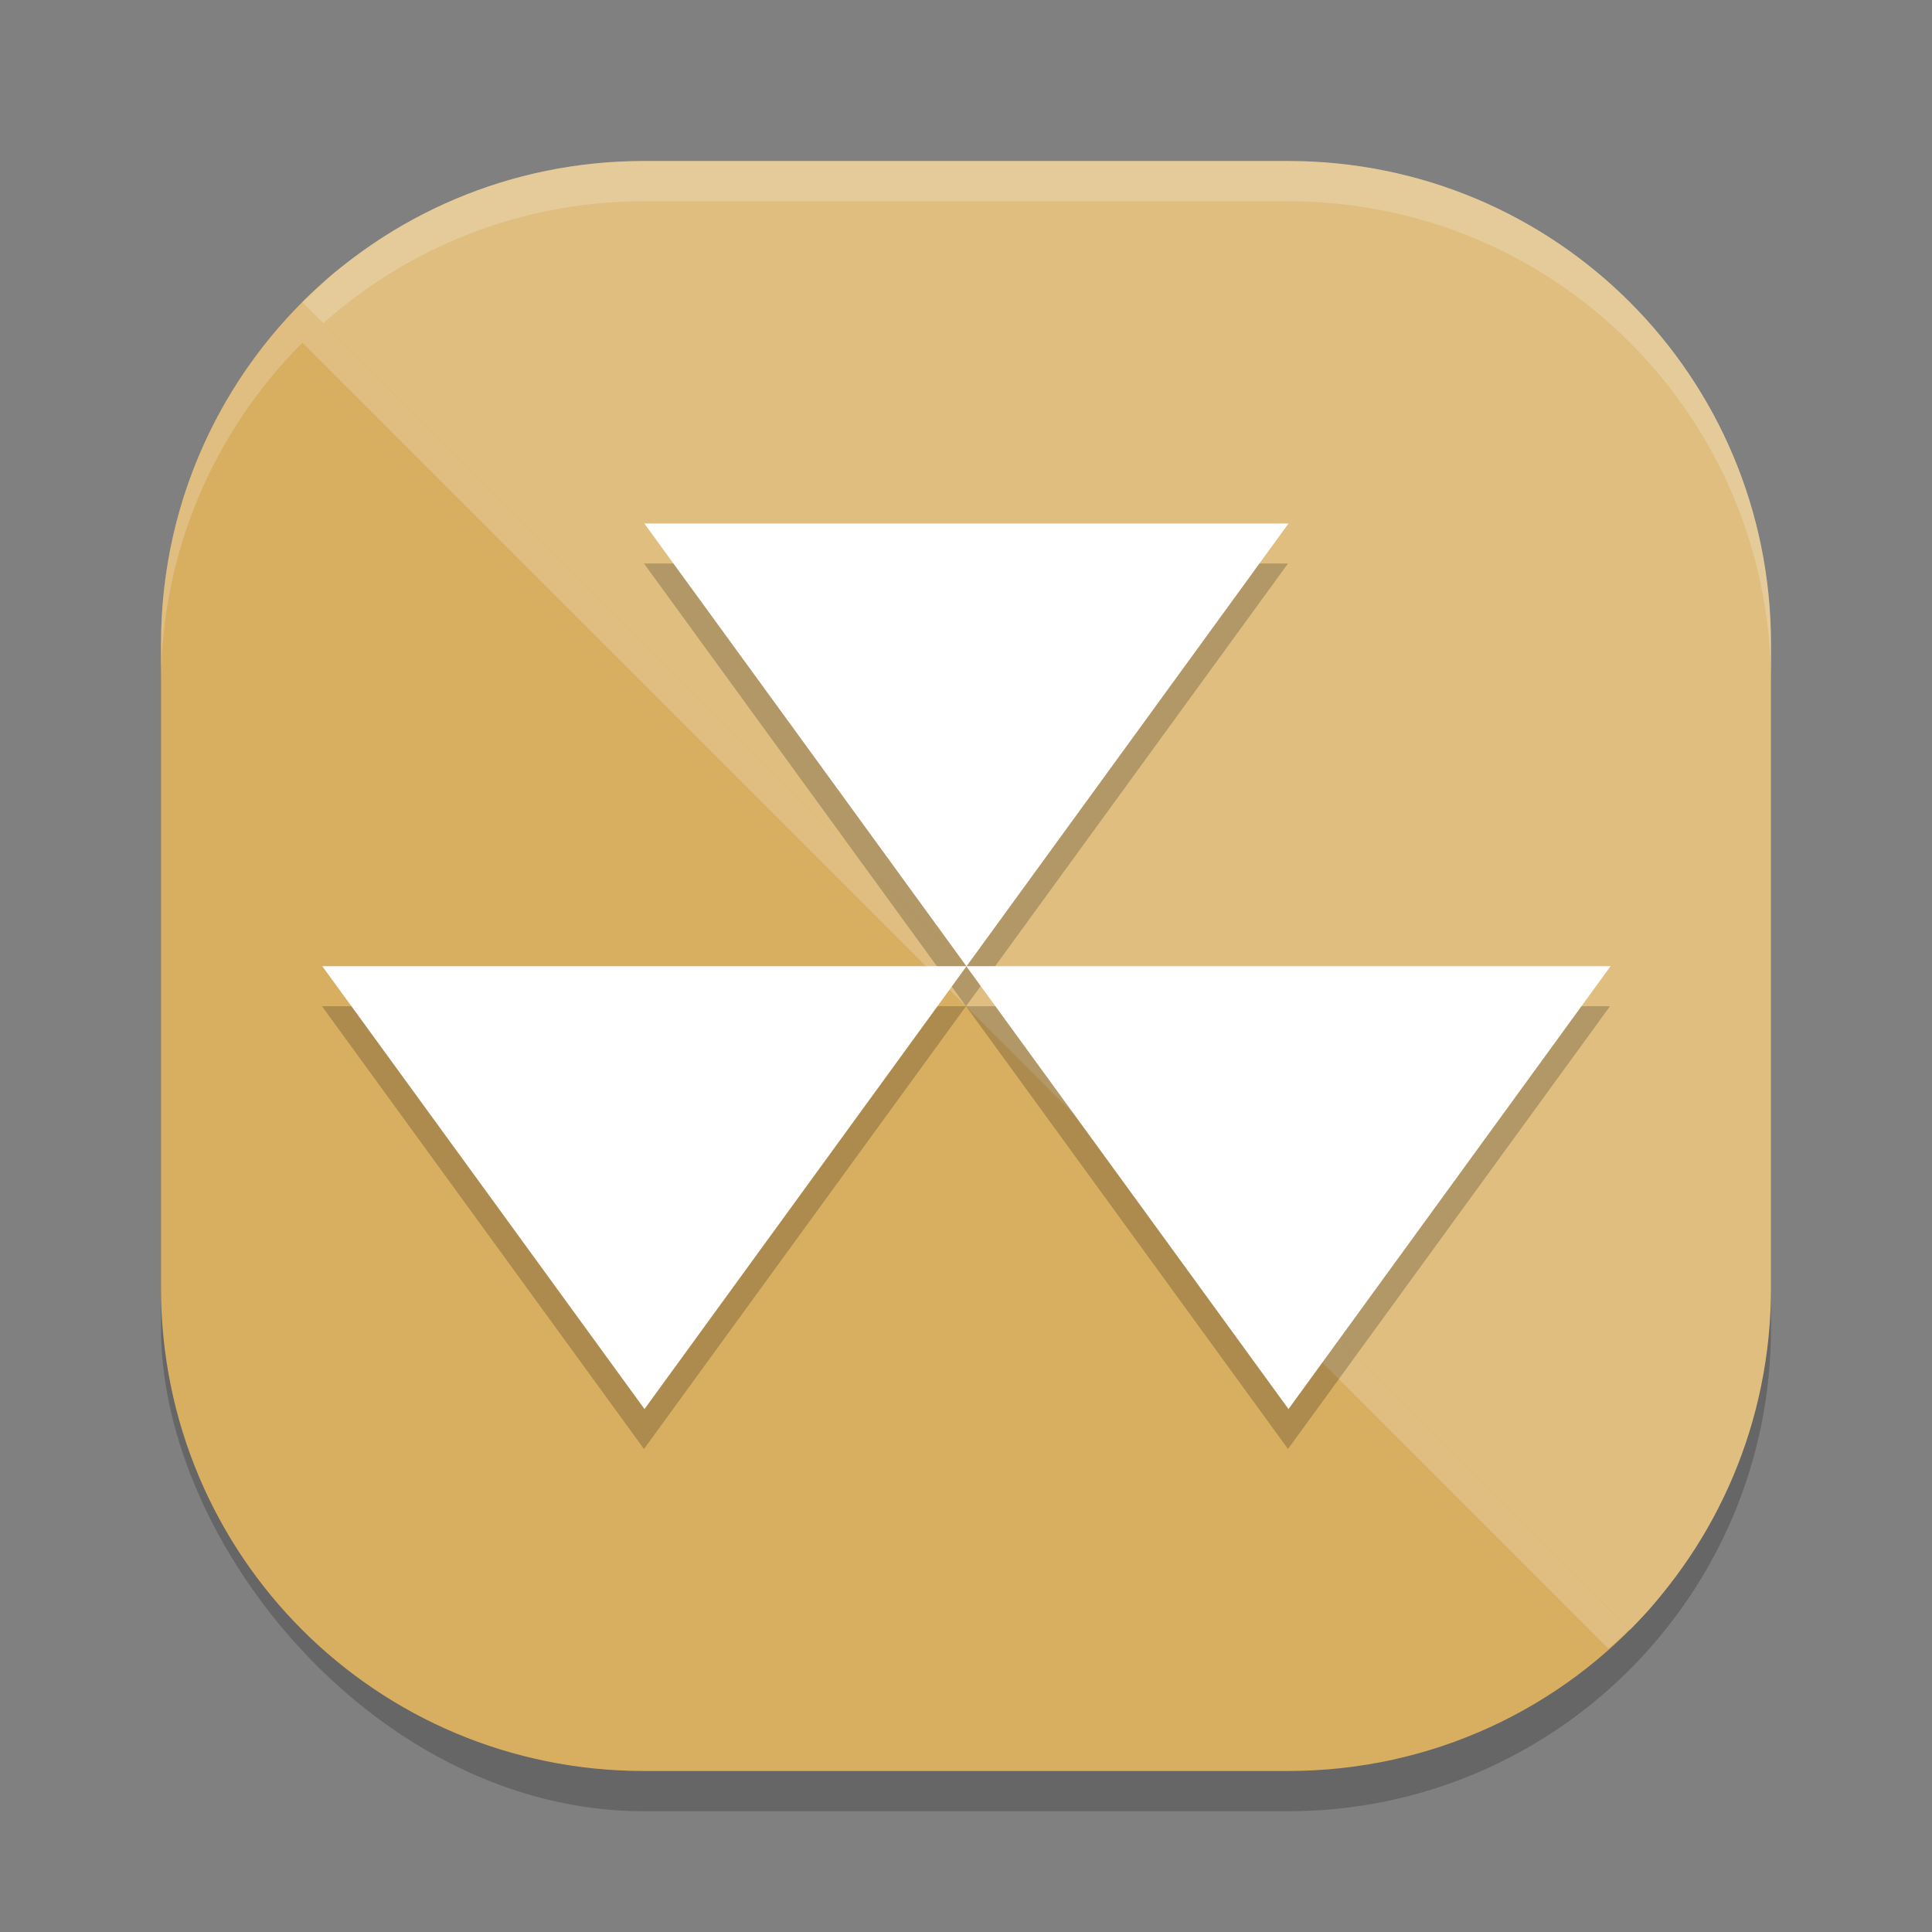 <?xml version="1.0" encoding="UTF-8" standalone="no"?>
<svg
   xmlns:dc="http://purl.org/dc/elements/1.1/"
   xmlns:cc="http://creativecommons.org/ns#"
   xmlns:rdf="http://www.w3.org/1999/02/22-rdf-syntax-ns#"
   xmlns:svg="http://www.w3.org/2000/svg"
   xmlns="http://www.w3.org/2000/svg"
   xmlns:sodipodi="http://sodipodi.sourceforge.net/DTD/sodipodi-0.dtd"
   xmlns:inkscape="http://www.inkscape.org/namespaces/inkscape"
   width="48"
   height="48"
   version="1"
   id="svg20"
   sodipodi:docname="appimagekit-nuclear.svg"
   inkscape:version="0.92.5 (2060ec1f9f, 2020-04-08)">
  <rect width="100%" height="100%" fill="#808080" stroke="none"/>
  <defs
     id="defs24" />
  <sodipodi:namedview
     pagecolor="#ffffff"
     bordercolor="#debc7c"
     borderopacity="1"
     objecttolerance="10"
     gridtolerance="10"
     guidetolerance="10"
     inkscape:pageopacity="0"
     inkscape:pageshadow="2"
     inkscape:window-width="765"
     inkscape:window-height="480"
     id="namedview22"
     showgrid="false"
     inkscape:zoom="4.9166667"
     inkscape:cx="24"
     inkscape:cy="24"
     inkscape:window-x="0"
     inkscape:window-y="28"
     inkscape:window-maximized="0"
     inkscape:current-layer="svg20" />
  <rect
     style="opacity:0.2"
     width="40"
     height="40"
     x="4"
     y="5"
     rx="12"
     ry="12"
     id="rect2" />
  <path
     style="fill:#d8ae61;fill-opacity:1"
     d="M 15.876,6.351 31.01,6.228 c 6.648,-0.054 8.989,4.766 9.649,11.381 l 1.485,14.886 c 0.304,3.05 0.719,5.36 -1.16,7.477 C 38.789,42.446 35.583,44 32,44 H 16 C 9.352,44 4,38.648 4,32 V 16 C 4,12.291 5.666,8.986 8.293,6.788 10.375,5.046 12.937,6.376 15.876,6.351 Z"
     id="path4" />
  <path
     style="fill:#ffffff;opacity:0.2"
     d="M 8.336 6.756 C 8.322 6.767 8.307 6.775 8.293 6.787 C 8.178 6.883 8.076 6.992 7.965 7.092 C 8.089 6.98 8.207 6.862 8.336 6.756 z M 7.514 7.514 C 5.345 9.683 4 12.676 4 16 L 4 17 C 4 13.676 5.345 10.683 7.514 8.514 L 39.959 40.959 C 40.135 40.802 40.316 40.649 40.482 40.482 L 8.031 8.031 L 7.514 7.514 z M 41.078 39.846 C 40.963 39.979 40.844 40.11 40.723 40.238 C 40.808 40.148 40.902 40.066 40.984 39.973 C 41.021 39.931 41.043 39.887 41.078 39.846 z"
     id="path6" />
  <path
     style="fill:#dfbe80;fill-opacity:1"
     d="M 16 4 C 12.676 4 9.677 5.339 7.508 7.508 L 40.492 40.492 C 42.661 38.323 44 35.324 44 32 L 44 16 C 44 9.352 38.648 4 32 4 L 16 4 z"
     id="path8" />
  <path
     style="fill:#ffffff;opacity:0.2"
     d="M 16 4 C 13.076 4 10.404 5.038 8.326 6.764 C 8.201 6.867 8.087 6.981 7.967 7.09 C 7.966 7.09 7.966 7.091 7.965 7.092 C 5.818 9.028 4.37 11.721 4.062 14.77 C 4.35 11.94 5.616 9.412 7.514 7.514 L 8.031 8.031 C 10.149 6.15 12.932 5 16 5 L 32 5 C 38.648 5 44 10.352 44 17 L 44 16 C 44 9.352 38.648 4 32 4 L 16 4 z"
     id="path10" />
  <path
     style="opacity:0.2"
     d="m 16,14 4,5.5 4,5.5 4,-5.5 4,-5.5 h -8 z m 8,11 4,5.5 4,5.5 4,-5.5 4,-5.5 h -8 z m 0,0 H 16 8 l 4,5.5 4,5.5 4,-5.5 z"
     id="path12" />
  <path
     style="fill:#ffffff"
     transform="matrix(1.693,0,0,1.344,-10.613,-4.594)"
     d="m 15.724,13.095 4.727,0 4.727,-10e-7 -2.363,4.093 -2.363,4.093 -2.363,-4.093 z"
     id="path14" />
  <path
     style="fill:#ffffff"
     transform="matrix(1.693,0,0,1.344,-18.613,6.406)"
     d="m 15.724,13.095 4.727,0 4.727,-10e-7 -2.363,4.093 -2.363,4.093 -2.363,-4.093 z"
     id="path16" />
  <path
     style="fill:#ffffff"
     transform="matrix(1.693,0,0,1.344,-2.613,6.406)"
     d="m 15.724,13.095 4.727,0 4.727,-10e-7 -2.363,4.093 -2.363,4.093 -2.363,-4.093 z"
     id="path18" />
</svg>
